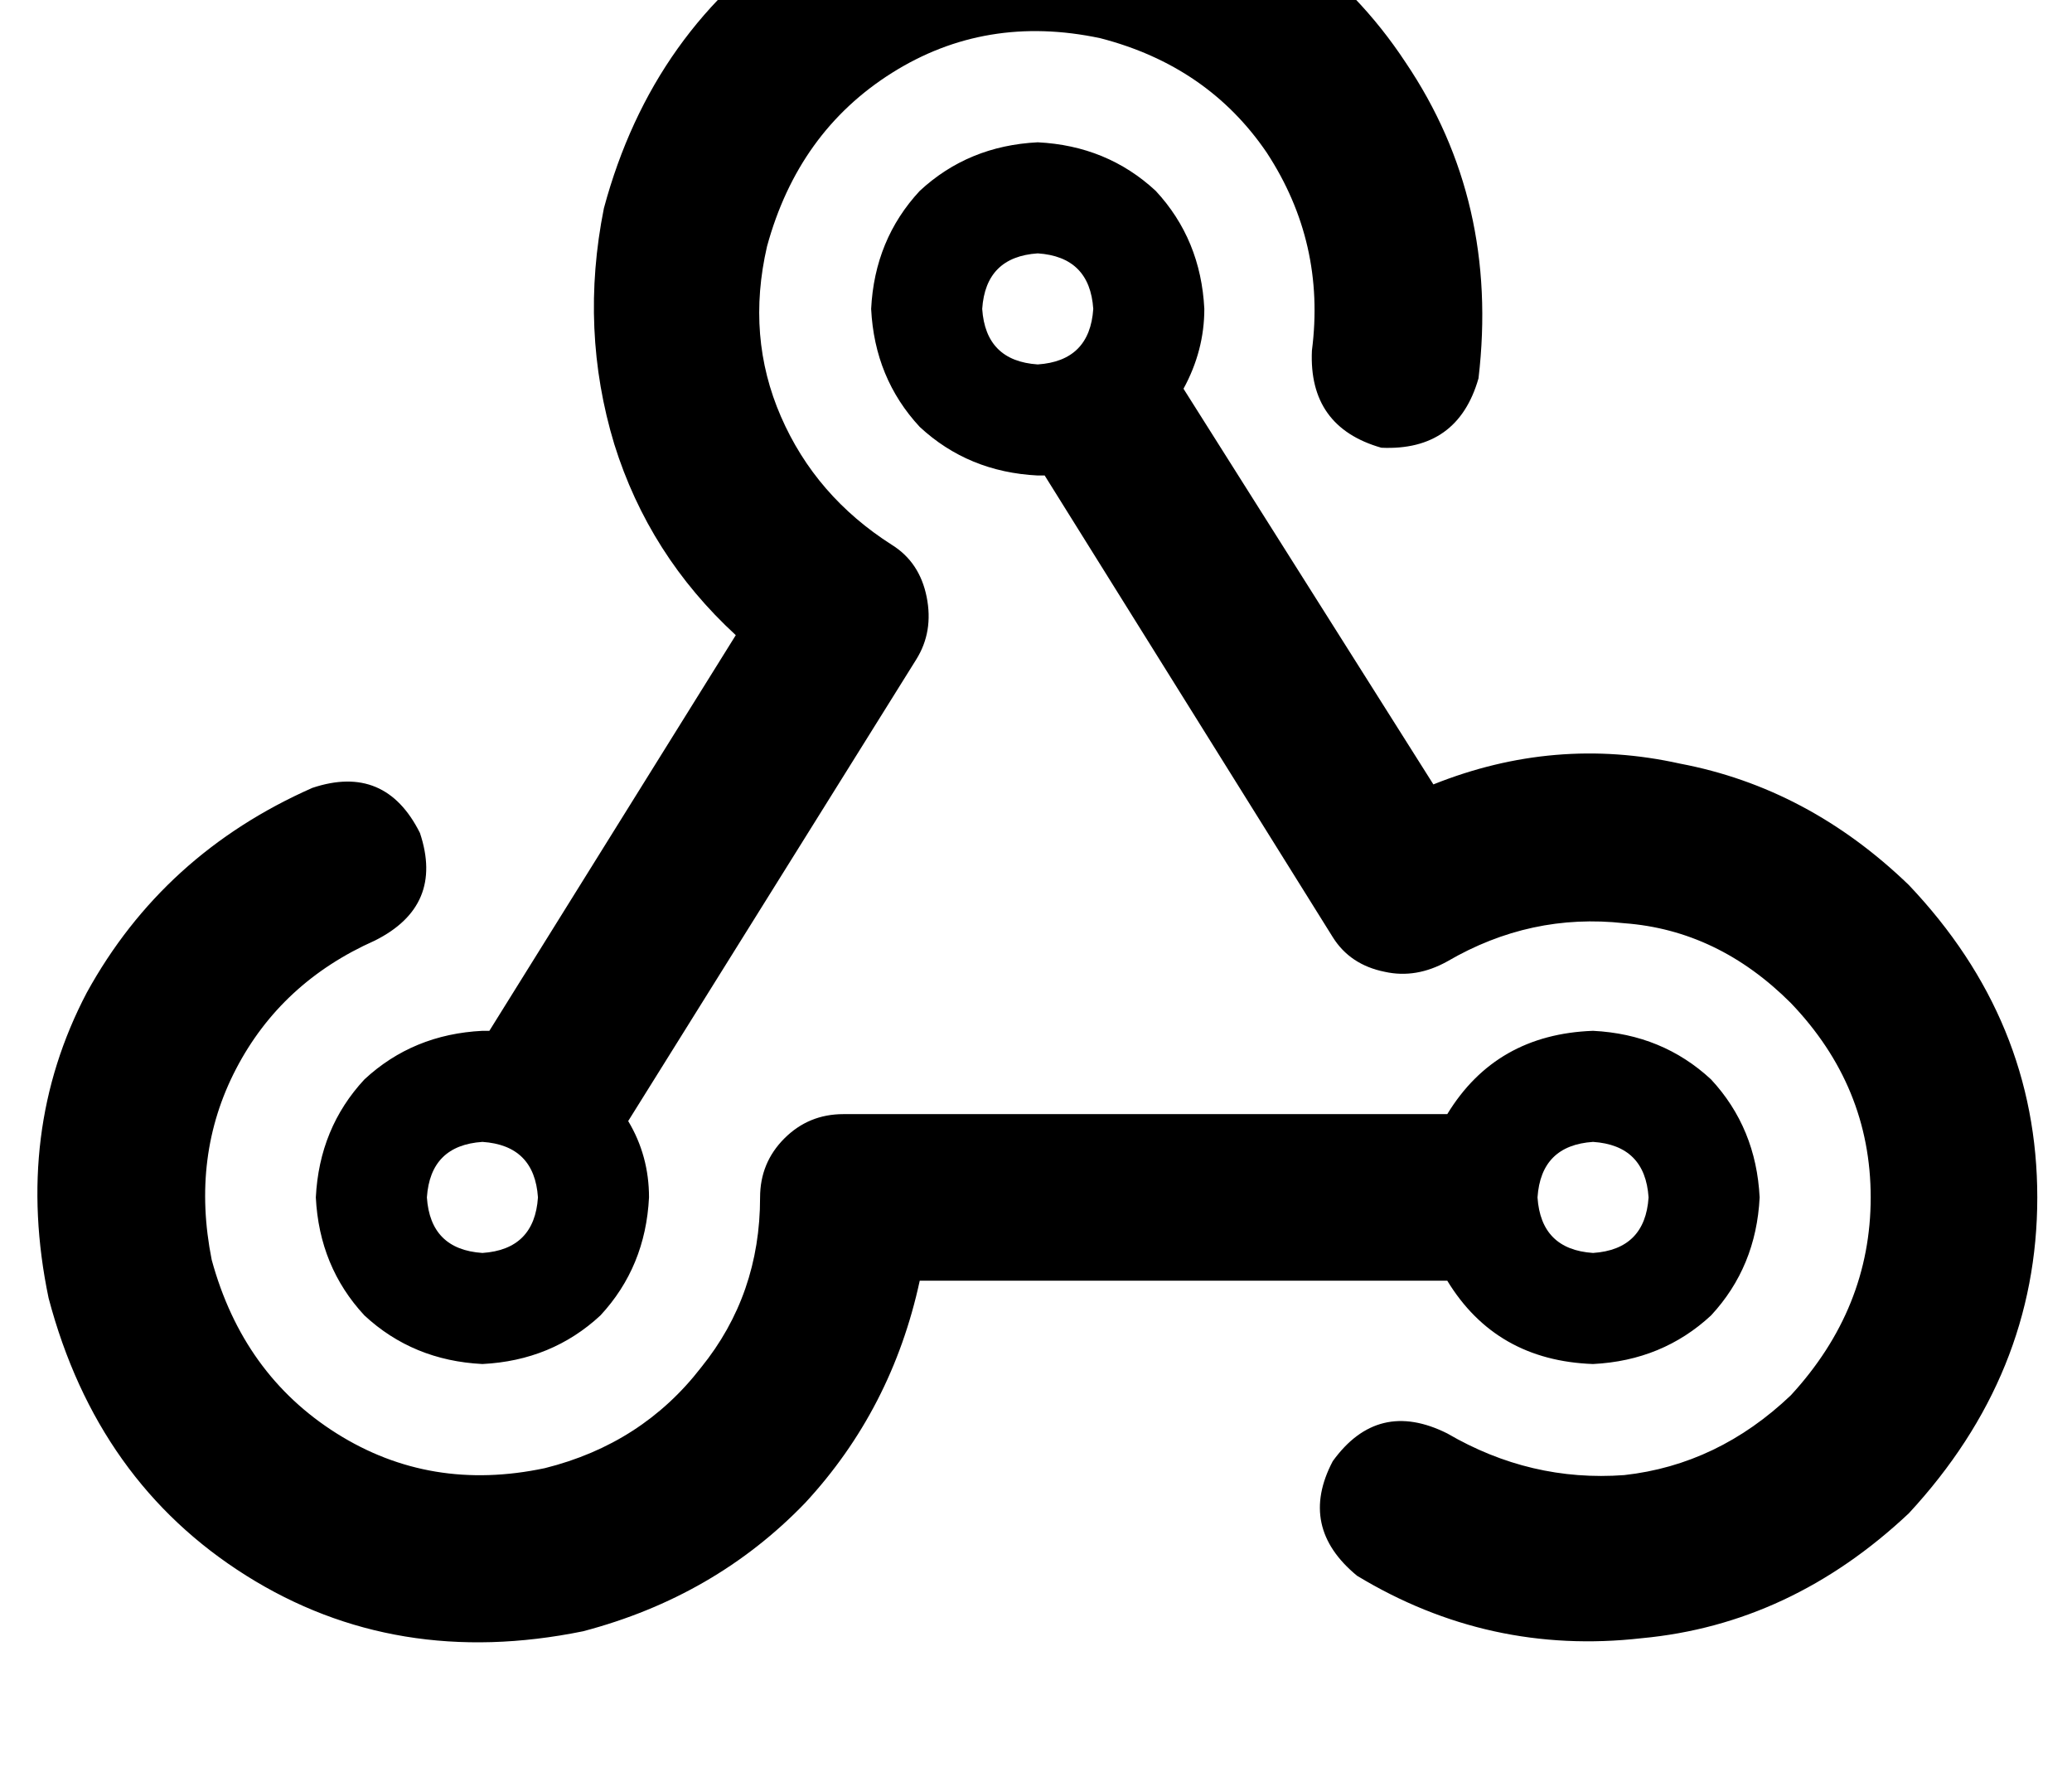<?xml version="1.0" standalone="no"?>
<!DOCTYPE svg PUBLIC "-//W3C//DTD SVG 1.1//EN" "http://www.w3.org/Graphics/SVG/1.1/DTD/svg11.dtd" >
<svg xmlns="http://www.w3.org/2000/svg" xmlns:xlink="http://www.w3.org/1999/xlink" version="1.1" viewBox="-11 0 597 512">
   <path fill="currentColor"
d="M306 11q31 8 48 33v0v0q17 26 13 57q-1 22 20 28q22 1 28 -20q6 -51 -21 -91q-27 -41 -77 -54q-54 -11 -97 16q-43 28 -57 80q-7 35 3 68q10 32 35 55l-71 114v0h-1h-1q-20 1 -34 14q-13 14 -14 34q1 20 14 34q14 13 34 14q20 -1 34 -14q13 -14 14 -34q0 -12 -6 -22
l83 -133v0q5 -8 3 -18t-10 -15q-22 -14 -32 -37t-4 -49q9 -33 36 -50t60 -10v0zM288 73q15 1 16 16q-1 15 -16 16q-15 -1 -16 -16q1 -15 16 -16v0zM330 112q6 -11 6 -23q-1 -20 -14 -34q-14 -13 -34 -14q-20 1 -34 14q-13 14 -14 34q1 20 14 34q14 13 34 14h1h1l83 133v0
q5 8 15 10q9 2 18 -3q24 -14 51 -11q27 2 48 23q23 24 23 56t-23 57q-21 20 -48 23q-27 2 -51 -12q-20 -10 -33 8q-10 19 7 33q38 23 82 18q43 -4 77 -36q37 -40 37 -91t-37 -90q-29 -28 -66 -35q-36 -8 -71 6l-72 -114v0zM112 345q1 -15 16 -16q15 1 16 16q-1 15 -16 16
q-15 -1 -16 -16v0zM432 345q1 -15 16 -16q15 1 16 16q-1 15 -16 16q-15 -1 -16 -16v0zM496 345q-1 -20 -14 -34v0v0q-14 -13 -34 -14q-28 1 -42 24h-174v0q-10 0 -17 7t-7 17q0 28 -17 49q-17 22 -45 29q-33 7 -60 -10t-36 -50q-6 -30 7 -55t40 -37q20 -10 13 -31
q-10 -20 -31 -13q-43 19 -65 59q-21 40 -11 88q14 53 57 80t97 16q38 -10 64 -37q25 -27 33 -64h152v0q14 23 42 24q20 -1 34 -14q13 -14 14 -34v0z" />
</svg>
